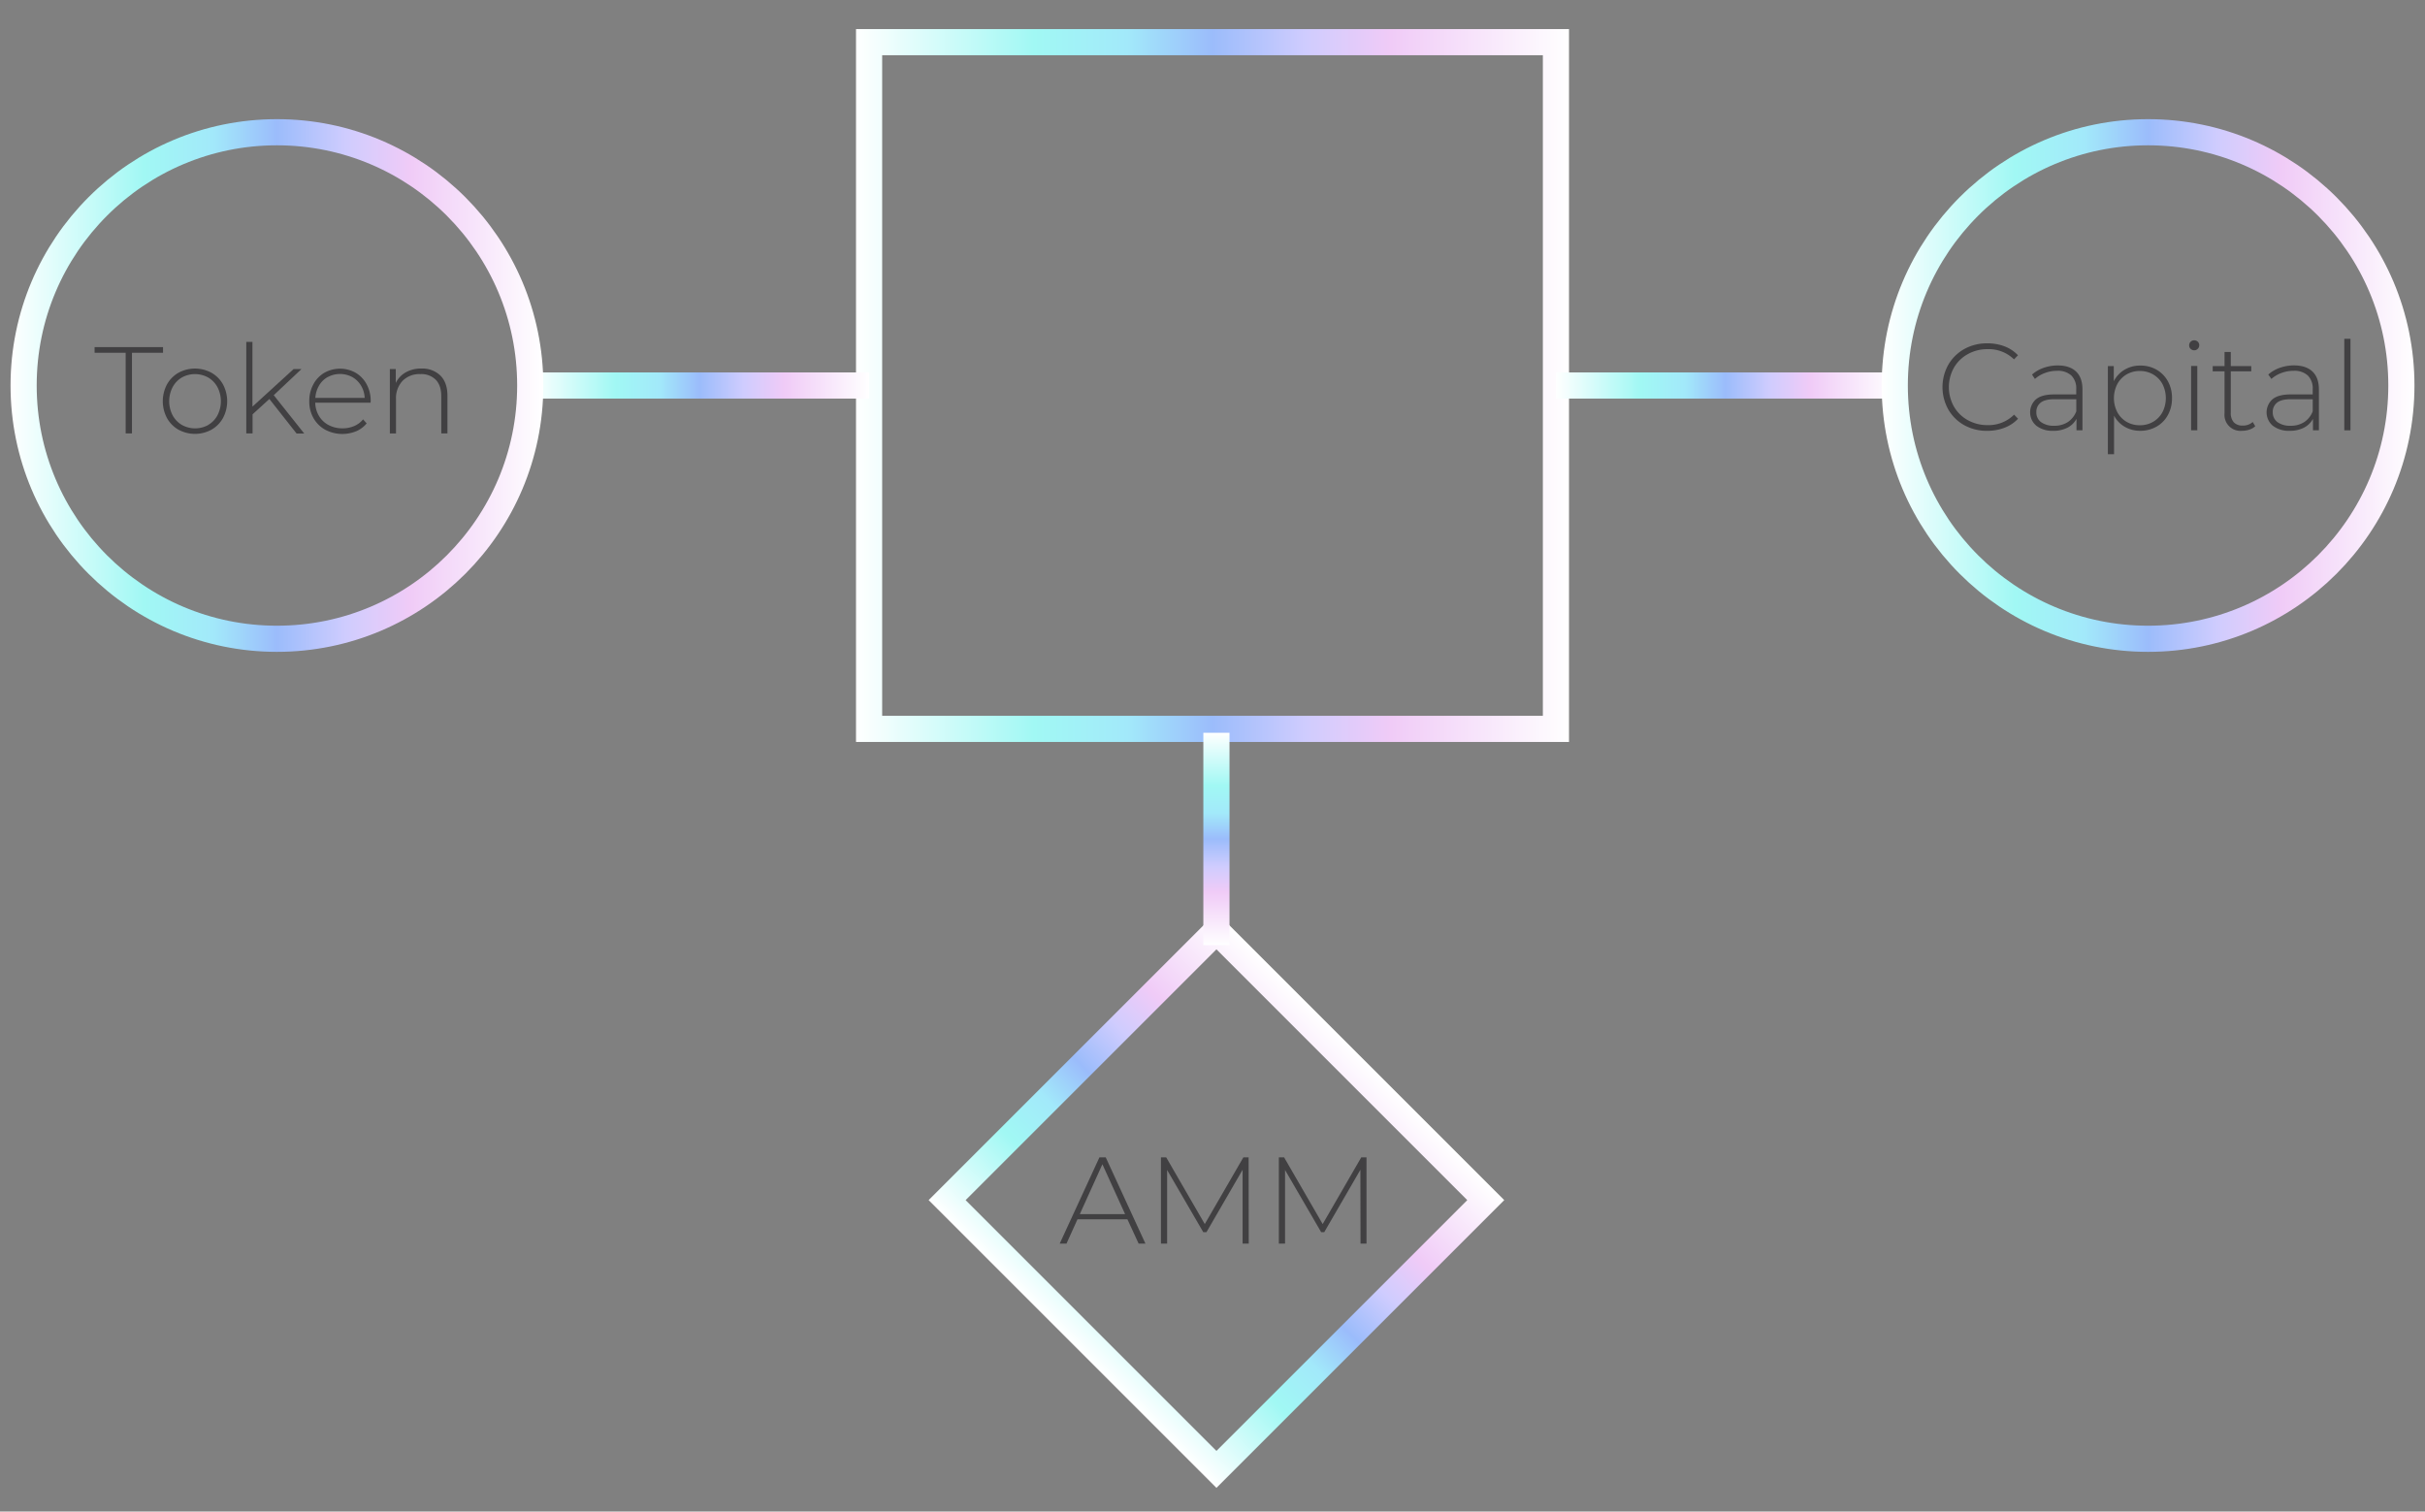 <svg xmlns="http://www.w3.org/2000/svg" xmlns:xlink="http://www.w3.org/1999/xlink" viewBox="0 0 927.26 578.06">
    <rect x="0" y="0" width="927.26" height="578.06" fill="#808080" stroke="none"/>
    <defs>
        <style>
            .cls-1 {
                isolation: isolate;
            }

            .cls-2 {
                mix-blend-mode: overlay;
            }

            .cls-3,
            .cls-4 {
                fill: #aebcf8;
            }

            .cls-10,
            .cls-11,
            .cls-12,
            .cls-13,
            .cls-14,
            .cls-15,
            .cls-16,
            .cls-17,
            .cls-3,
            .cls-4,
            .cls-5,
            .cls-6,
            .cls-7 {
                stroke-miterlimit: 10;
            }

            .cls-3,
            .cls-4,
            .cls-5,
            .cls-6,
            .cls-7 {
                stroke-width: 6px;
            }

            .cls-3 {
                stroke: url(#linear-gradient);
            }

            .cls-4 {
                stroke: url(#linear-gradient-2);
            }

            .cls-5,
            .cls-7 {
                fill: #babaf9;
            }

            .cls-5 {
                stroke: url(#linear-gradient-3);
            }

            .cls-10,
            .cls-11,
            .cls-12,
            .cls-13,
            .cls-14,
            .cls-15,
            .cls-16,
            .cls-17,
            .cls-6 {
                fill: none;
            }

            .cls-6 {
                stroke: url(#linear-gradient-4);
            }

            .cls-7 {
                stroke: url(#linear-gradient-5);
            }

            .cls-8 {
                fill: #678cf1;
            }

            .cls-9 {
                fill: #fff;
            }

            .cls-10 {
                stroke: #fff;
                stroke-width: 7px;
            }

            .cls-11,
            .cls-12,
            .cls-13,
            .cls-14,
            .cls-15,
            .cls-16,
            .cls-17 {
                stroke-width: 10px;
            }

            .cls-11 {
                stroke: url(#linear-gradient-6);
            }

            .cls-12 {
                stroke: url(#New_Gradient_Swatch_1);
            }

            .cls-13 {
                stroke: url(#New_Gradient_Swatch_1-2);
            }

            .cls-14 {
                stroke: url(#New_Gradient_Swatch_1-3);
            }

            .cls-15 {
                stroke: url(#New_Gradient_Swatch_1-4);
            }

            .cls-16 {
                stroke: url(#New_Gradient_Swatch_1-5);
            }

            .cls-17 {
                stroke: url(#New_Gradient_Swatch_1-6);
            }

            .cls-18 {
                fill: #414042;
            }
        </style>
        <linearGradient id="linear-gradient" x1="361.81" y1="164.13" x2="407.45" y2="118.48"
            gradientUnits="userSpaceOnUse">
            <stop offset="0" stop-color="#fff" />
            <stop offset="0.25" stop-color="#a1f8f4" />
            <stop offset="0.38" stop-color="#a2e9fa" />
            <stop offset="0.5" stop-color="#9bbcfb" />
            <stop offset="0.63" stop-color="#cfccfe" />
            <stop offset="0.75" stop-color="#f0cbf7" />
            <stop offset="1" stop-color="#fff" />
        </linearGradient>
        <linearGradient id="linear-gradient-2" x1="519.81" y1="164.13" x2="565.46" y2="118.48"
            xlink:href="#linear-gradient" />
        <linearGradient id="linear-gradient-3" x1="412.43" y1="194.81" x2="514.83" y2="92.42"
            xlink:href="#linear-gradient" />
        <linearGradient id="linear-gradient-4" x1="422.7" y1="206.69" x2="504.57" y2="124.82"
            xlink:href="#linear-gradient" />
        <linearGradient id="linear-gradient-5" x1="405.74" y1="146.49" x2="521.52" y2="146.49"
            xlink:href="#linear-gradient" />
        <linearGradient id="linear-gradient-6" x1="327.32" y1="147.43" x2="599.94" y2="147.43"
            xlink:href="#linear-gradient" />
        <linearGradient id="New_Gradient_Swatch_1" x1="-307.59" y1="167.62" x2="-151.96" y2="167.62"
            gradientTransform="translate(694.91 291.35)" xlink:href="#linear-gradient" />
        <linearGradient id="New_Gradient_Swatch_1-2" x1="202.75" y1="147.43" x2="332.32" y2="147.43"
            xlink:href="#linear-gradient" />
        <linearGradient id="New_Gradient_Swatch_1-3" x1="1341.26" y1="-584.42" x2="1422.46" y2="-584.42"
            gradientTransform="translate(-119.29 -1061.02) rotate(90)" xlink:href="#linear-gradient" />
        <linearGradient id="New_Gradient_Swatch_1-4" x1="594.94" y1="147.43" x2="724.51" y2="147.43"
            xlink:href="#linear-gradient" />
        <linearGradient id="New_Gradient_Swatch_1-5" x1="4.03" y1="147.43" x2="207.75" y2="147.43"
            xlink:href="#linear-gradient" />
        <linearGradient id="New_Gradient_Swatch_1-6" x1="719.51" y1="147.43" x2="923.23" y2="147.43"
            xlink:href="#linear-gradient" />
    </defs>
    <g class="cls-1">
        <g id="Layer_1" data-name="Layer 1">
            <rect class="cls-11" x="332.32" y="16.12" width="262.63" height="262.63" />
            <rect class="cls-12" x="392.32" y="386.15" width="145.63" height="145.63"
                transform="translate(-188.3 463.33) rotate(-45)" />
            <line class="cls-13" x1="332.32" y1="147.43" x2="202.75" y2="147.43" />
            <line class="cls-14" x1="465.13" y1="361.44" x2="465.13" y2="280.24" />
            <line class="cls-15" x1="724.51" y1="147.43" x2="594.94" y2="147.43" />
            <circle class="cls-16" cx="105.89" cy="147.43" r="96.86" />
            <circle class="cls-17" cx="821.37" cy="147.43" r="96.86" />
            <path class="cls-18" d="M48.05,134.91H36.17v-2.17H62.34v2.17H50.46v30.84H48.05Z" />
            <path class="cls-18"
                d="M68.26,164.34a11.59,11.59,0,0,1-4.41-4.46,13.74,13.74,0,0,1,0-12.87,11.53,11.53,0,0,1,4.41-4.46,13.18,13.18,0,0,1,12.59,0A11.53,11.53,0,0,1,85.26,147a13.67,13.67,0,0,1,0,12.87,11.59,11.59,0,0,1-4.41,4.46,13.18,13.18,0,0,1-12.59,0Zm11.37-1.84a9.47,9.47,0,0,0,3.53-3.68,11.76,11.76,0,0,0,0-10.75,9.47,9.47,0,0,0-3.53-3.68,10.4,10.4,0,0,0-10.14,0A9.5,9.5,0,0,0,66,148.07a11.76,11.76,0,0,0,0,10.75,9.5,9.5,0,0,0,3.54,3.68,10.4,10.4,0,0,0,10.14,0Z" />
            <path class="cls-18"
                d="M103,152.59l-6.42,5.85v7.31H94.17v-35h2.36v24.76l15.75-14.38h3l-10.61,10,11.65,14.66h-2.92Z" />
            <path class="cls-18"
                d="M141.71,154H120.54a10.3,10.3,0,0,0,1.46,5.12,9.27,9.27,0,0,0,3.7,3.46,11.12,11.12,0,0,0,5.26,1.23,11.25,11.25,0,0,0,4.45-.87,8.75,8.75,0,0,0,3.42-2.57l1.37,1.55a10.47,10.47,0,0,1-4,3,14,14,0,0,1-11.81-.56,11.66,11.66,0,0,1-4.51-4.44,12.73,12.73,0,0,1-1.62-6.46,13.37,13.37,0,0,1,1.53-6.43,11.27,11.27,0,0,1,4.22-4.46,12.21,12.21,0,0,1,12,0,11.2,11.2,0,0,1,4.19,4.41,13.13,13.13,0,0,1,1.54,6.41Zm-16.36-9.83a8.73,8.73,0,0,0-3.33,3.25,10.7,10.7,0,0,0-1.44,4.74h18.87a10,10,0,0,0-1.42-4.72,9.23,9.23,0,0,0-3.35-3.25,9.89,9.89,0,0,0-9.33,0Z" />
            <path class="cls-18"
                d="M168.4,143.63c1.79,1.8,2.69,4.37,2.69,7.74v14.38h-2.36V151.56q0-4.16-2.1-6.32a7.77,7.77,0,0,0-5.87-2.17,9.06,9.06,0,0,0-6.84,2.59,9.67,9.67,0,0,0-2.5,7v13.11h-2.35V141.14h2.26v5.32a9.34,9.34,0,0,1,3.8-4.05,11.63,11.63,0,0,1,6-1.46A9.88,9.88,0,0,1,168.4,143.63Z" />
            <path class="cls-18"
                d="M751.13,162.63a16,16,0,0,1-6.13-6,17.57,17.57,0,0,1,0-17.17,16.1,16.1,0,0,1,6.13-6,17.71,17.71,0,0,1,8.75-2.16,18.3,18.3,0,0,1,6.6,1.15,13.57,13.57,0,0,1,5.14,3.42l-1.51,1.56A13.82,13.82,0,0,0,760,133.53a15.24,15.24,0,0,0-7.54,1.89,13.76,13.76,0,0,0-5.33,5.21,15.25,15.25,0,0,0,0,14.85,13.69,13.69,0,0,0,5.33,5.21,15.24,15.24,0,0,0,7.54,1.89,13.82,13.82,0,0,0,10.14-4l1.51,1.56a13.89,13.89,0,0,1-5.16,3.44,18.18,18.18,0,0,1-6.58,1.18A17.71,17.71,0,0,1,751.13,162.63Z" />
            <path class="cls-18"
                d="M793.83,142.09c1.64,1.56,2.45,3.84,2.45,6.86v15.61H794v-4.38a8.17,8.17,0,0,1-3.44,3.37,11.44,11.44,0,0,1-5.42,1.2,10,10,0,0,1-6.49-1.93,6.69,6.69,0,0,1-.19-10.07c1.47-1.27,3.8-1.91,7-1.91h8.44v-2a6.92,6.92,0,0,0-1.87-5.24,7.56,7.56,0,0,0-5.44-1.79,13,13,0,0,0-4.69.85,11.87,11.87,0,0,0-3.8,2.26L777,143.25a13.07,13.07,0,0,1,4.43-2.57,16,16,0,0,1,5.43-.92C789.86,139.76,792.2,140.53,793.83,142.09ZM790.7,161.4a8.63,8.63,0,0,0,3.23-4.1v-4.62h-8.4q-3.63,0-5.25,1.32a4.41,4.41,0,0,0-1.63,3.63,4.55,4.55,0,0,0,1.79,3.8,8.11,8.11,0,0,0,5,1.39A9.29,9.29,0,0,0,790.7,161.4Z" />
            <path class="cls-18"
                d="M824.58,141.36a11.53,11.53,0,0,1,4.36,4.43,13.07,13.07,0,0,1,1.58,6.46,13.21,13.21,0,0,1-1.58,6.49,11.26,11.26,0,0,1-4.36,4.43,12.43,12.43,0,0,1-6.22,1.58,11.56,11.56,0,0,1-5.9-1.53,10.6,10.6,0,0,1-4.1-4.27v14.76H806V140h2.26v5.8a10.72,10.72,0,0,1,4.13-4.41,11.39,11.39,0,0,1,6-1.58A12.24,12.24,0,0,1,824.58,141.36Zm-1.27,19.95a9.47,9.47,0,0,0,3.56-3.68,11.84,11.84,0,0,0,0-10.75,9.47,9.47,0,0,0-3.56-3.68,9.94,9.94,0,0,0-5.1-1.32,9.83,9.83,0,0,0-5.07,1.32,9.47,9.47,0,0,0-3.53,3.68,11.76,11.76,0,0,0,0,10.75,9.47,9.47,0,0,0,3.53,3.68,9.83,9.83,0,0,0,5.07,1.32A9.94,9.94,0,0,0,823.31,161.31Z" />
            <path class="cls-18"
                d="M837.64,133.41a1.77,1.77,0,0,1-.56-1.34,1.91,1.91,0,0,1,1.93-1.93,1.93,1.93,0,0,1,1.37.54,1.8,1.8,0,0,1,.56,1.34,1.94,1.94,0,0,1-3.3,1.39Zm.19,6.54h2.36v24.61h-2.36Z" />
            <path class="cls-18"
                d="M862.35,163a5.89,5.89,0,0,1-2.24,1.3,8.74,8.74,0,0,1-2.8.45,6.1,6.1,0,0,1-6.7-6.7V142h-4.53v-2h4.53v-5.38H853V140h7.83v2H853v15.85a5.19,5.19,0,0,0,1.15,3.65,4.41,4.41,0,0,0,3.42,1.25,5.43,5.43,0,0,0,3.82-1.37Z" />
            <path class="cls-18"
                d="M884.23,142.09c1.64,1.56,2.46,3.84,2.46,6.86v15.61h-2.27v-4.38a8.17,8.17,0,0,1-3.44,3.37,11.44,11.44,0,0,1-5.42,1.2,10,10,0,0,1-6.49-1.93,6.69,6.69,0,0,1-.19-10.07c1.47-1.27,3.8-1.91,7-1.91h8.44v-2a6.92,6.92,0,0,0-1.87-5.24,7.56,7.56,0,0,0-5.44-1.79,13,13,0,0,0-4.69.85,11.87,11.87,0,0,0-3.8,2.26l-1.18-1.69a13.07,13.07,0,0,1,4.43-2.57,16,16,0,0,1,5.43-.92C880.26,139.76,882.6,140.53,884.23,142.09ZM881.1,161.4a8.63,8.63,0,0,0,3.23-4.1v-4.62h-8.4q-3.63,0-5.25,1.32a4.41,4.41,0,0,0-1.63,3.63,4.57,4.57,0,0,0,1.79,3.8,8.11,8.11,0,0,0,5,1.39A9.29,9.29,0,0,0,881.1,161.4Z" />
            <path class="cls-18" d="M896.4,129.57h2.36v35H896.4Z" />
            <path class="cls-18"
                d="M431.1,466.31H412l-4.2,9.29h-2.59l15.19-33h2.4l15.19,33h-2.6Zm-.9-2-8.67-19.06-8.63,19.06Z" />
            <path class="cls-18"
                d="M475.14,475.6l0-28.24-13.82,23.86H460.1l-13.82-23.77V475.6h-2.36v-33h2l14.76,25.52,14.76-25.52h2l.05,33Z" />
            <path class="cls-18"
                d="M520.23,475.6l-.05-28.24-13.82,23.86h-1.18l-13.81-23.77V475.6H489v-33h2l14.76,25.52,14.76-25.52h2l0,33Z" />
        </g>
    </g>
</svg>